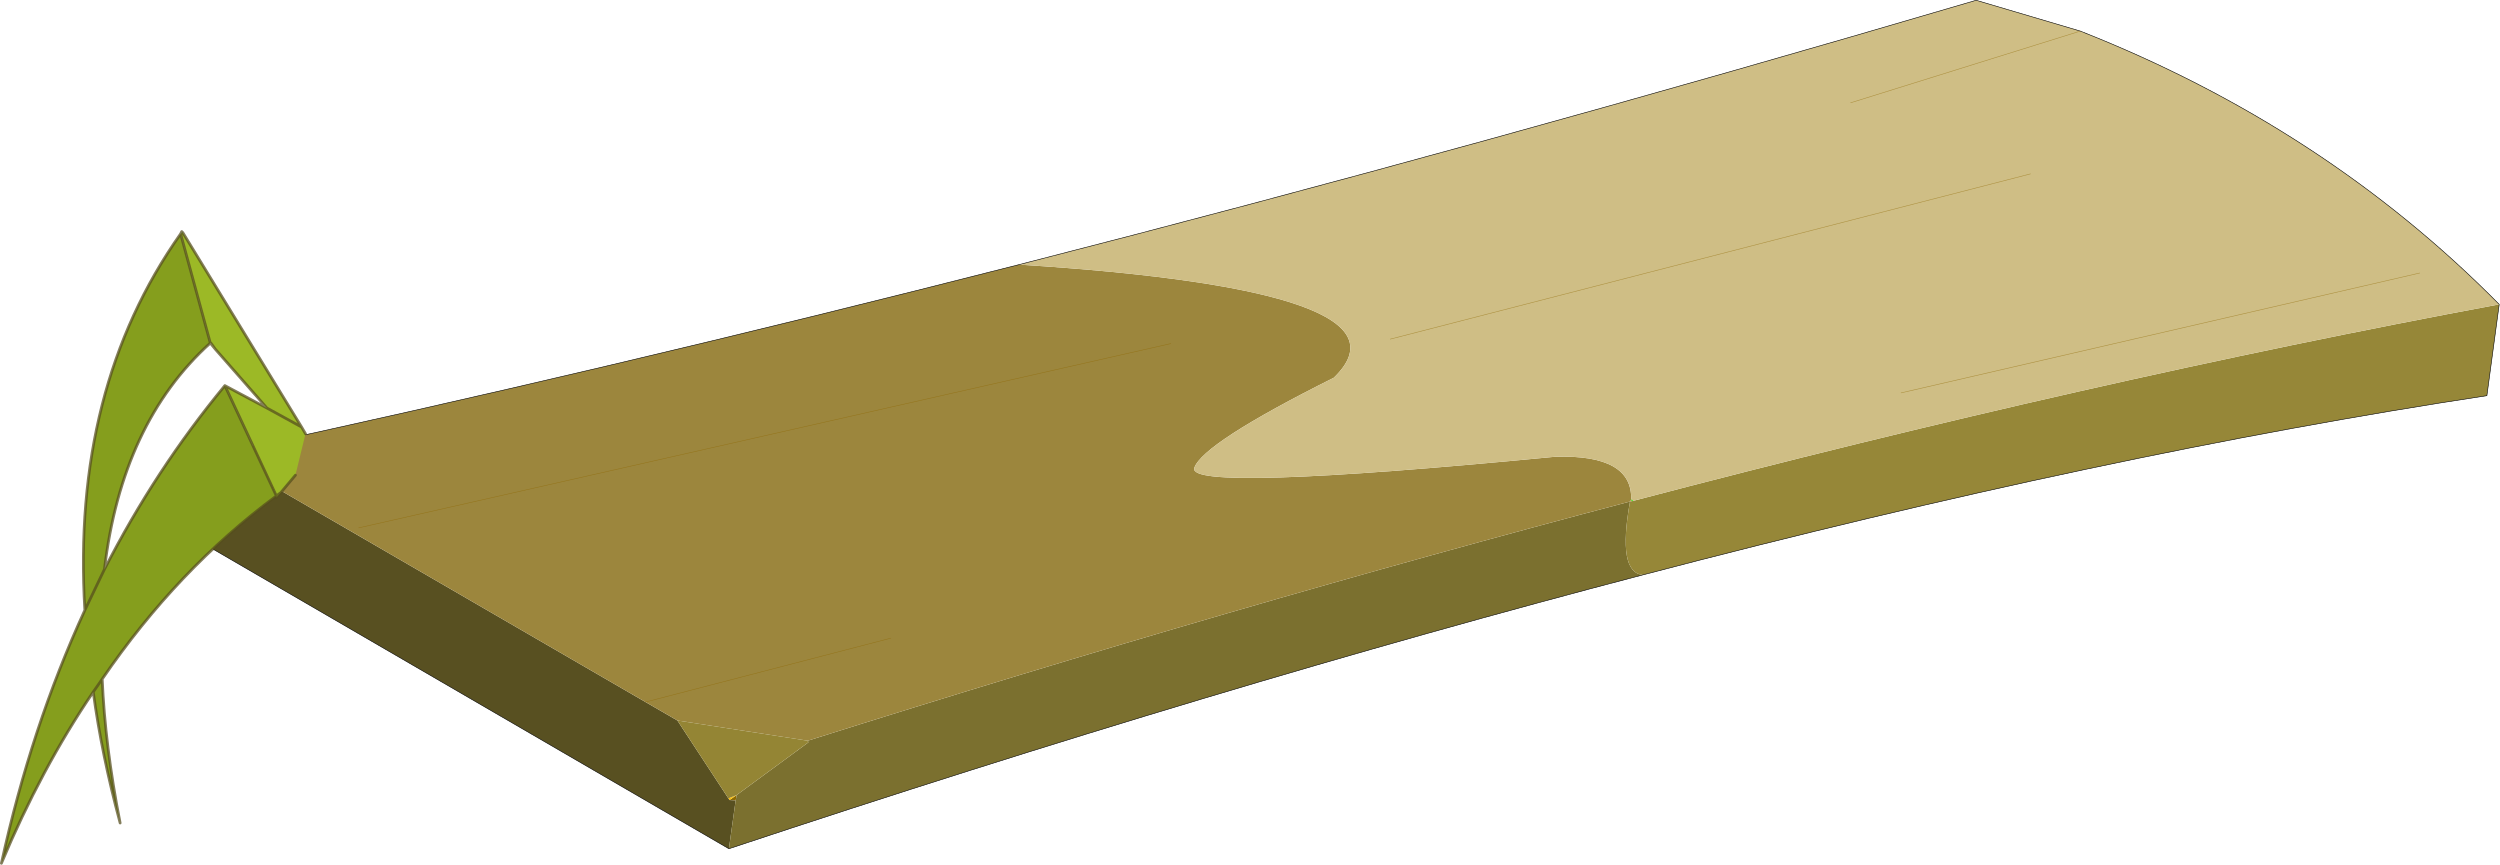 <svg viewBox="0 0 107.58 37.218" xmlns="http://www.w3.org/2000/svg" xmlns:xlink="http://www.w3.org/1999/xlink"><use transform="translate(.012 .012) scale(.482)" width="223.1" height="77.15" xlink:href="#a"/><defs><g id="a"><path d="m-48.6 38.1.05.15-.1-.15h.05" fill="#9e7601" fill-rule="evenodd" transform="translate(120.7 28)"/><path d="m-54.95 42.95-.1.5-.55-.05.65-.45" fill="#8b6801" fill-rule="evenodd" transform="translate(120.7 28)"/><path d="m-55.7 43.25.75-.3-.65.45-.1-.15" fill="#febe01" fill-rule="evenodd" transform="translate(120.7 28)"/><path d="m24.9 16.6.15.1-.25.05.1-.15" fill="#cfac5f" fill-rule="evenodd" transform="translate(120.7 28)"/><path d="m-48.6 38.1.05.15-.05-.15" fill="#b18b34" fill-rule="evenodd" transform="translate(120.7 28)"/><path d="m-48.55 38.25-.1-.15.1.15" fill="#e6d3aa" fill-rule="evenodd" transform="translate(120.7 28)"/><path d="m-55.05 43.45-.6 4.3-46.75-27.15 1.1-8.1 38.2 22.15 2.85 1.65 4.55 6.95.1.15.55.05" fill="#585021" fill-rule="evenodd" transform="translate(120.7 28)"/><path d="M24.8 16.75q-1.15 6.35 1.15 6.55-37.85 9.9-81.6 24.45l.6-4.3.1-.5 6.4-4.7-.05-.15Q-10.3 26 24.8 16.75" fill="#7b702f" fill-rule="evenodd" transform="translate(120.7 28)"/><path d="M-29.75-4.4Q6.45-2.1-1.65 5.7q-11.7 5.85-12.45 8.05t32.25-1q6.9-.2 6.75 3.85l-.1.15Q-10.3 26-48.6 38.1h-.05l-11.6-1.8-2.85-1.65 21.9-5.7-21.9 5.7-38.2-22.15q34.35-7.4 71.55-16.9M-88.7 19.1l72.5-16.45-72.5 16.45" fill="#9c863d" fill-rule="evenodd" transform="translate(120.7 28)"/><path d="m-48.55 38.25-6.4 4.7-.75.3-4.55-6.95 11.6 1.8.1.15" fill="#948534" fill-rule="evenodd" transform="translate(120.7 28)"/><path d="M25.05 16.7Q65.9 5.95 102.4-.85l-1.1 8.15q-34.2 5.2-75.35 16-2.3-.2-1.15-6.55l.25-.05" fill="#968738" fill-rule="evenodd" transform="translate(120.7 28)"/><path d="m65-25.25-20.5 6.4 20.5-6.4q21.8 8.6 37.4 24.4-36.5 6.8-77.35 17.55l-.15-.1q.15-4.05-6.75-3.85-33 3.2-32.25 1T-1.65 5.7q8.1-7.8-28.1-10.1 41-10.5 85.45-23.6l9.3 2.75M60.55-12.5 3.4 2.25 60.55-12.5M95.3-3.65 49 7.05l46.3-10.7" fill="#cfbe85" fill-rule="evenodd" transform="translate(120.7 28)"/><path d="M185.7 2.75 176.4 0q-44.45 13.1-85.45 23.6-37.2 9.5-71.55 16.9l-1.1 8.1 46.75 27.15q43.75-14.55 81.6-24.45 41.15-10.8 75.35-16l1.1-8.15q-15.6-15.8-37.4-24.4" fill="none" stroke="#000" stroke-linecap="round" stroke-linejoin="round" stroke-width=".05"/><path d="m165.2 9.15 20.5-6.4m-16 32.3 46.3-10.7m-91.9 5.9 57.15-14.75M57.6 62.65l21.9-5.7m25-26.3L32 47.1" fill="none" stroke="#8c6701" stroke-linecap="round" stroke-linejoin="round" stroke-opacity=".522" stroke-width=".05"/><path d="m145.6 44.6.15.1" fill="none" stroke="#0f0" stroke-linecap="round" stroke-linejoin="round" stroke-width=".05"/><path d="m-104.4-7.25 10.6 17.35.35.6-.9 3.7-1.3 1.55-.4.45v-.15l.4-.3-.4.3-4.6-9.85 3.75 2-4.6-5.25-.4-.55h-.05l-2.65-9.75.2-.1m10.6 17.35-3.1-1.7 3.1 1.7" fill="#9cb926" fill-rule="evenodd" transform="translate(120.7 28)"/><path d="m-104.45-7.3.05.05-.2.1.15-.15" fill="#339b20" fill-rule="evenodd" transform="translate(120.7 28)"/><path d="M-96.05 16.25q-8.85 6.55-15.55 16.35.25 5.95 1.6 12.85-1.65-6.1-2.4-11.7-4.65 6.85-8.2 15.3 2.65-12.15 7.45-22.6-1.2-19.8 8.55-33.6l2.65 9.75q-7.9 7.15-9.45 20.2 4.55-8.9 10.75-16.4l4.6 9.85m-17.1 10.2 1.75-3.65-1.75 3.65m.75 7.3.8-1.15-.8 1.15" fill="#859e1d" fill-rule="evenodd" transform="translate(120.7 28)"/><path d="m16.1 20.85.1-.2.1.1L26.9 38.1l.35.6m-.9 3.7-1.3 1.55-.4.45v-.15Q15.8 50.8 9.1 60.6q.25 5.95 1.6 12.85-1.65-6.1-2.4-11.7Q3.65 68.6.1 77.05q2.65-12.15 7.45-22.6-1.2-19.8 8.55-33.6l2.65 9.75h.05l.4.55 4.6 5.25 3.1 1.7m-6.85-3.7 3.75 2m1.25 7.55-.4.3-4.6-9.85q-6.2 7.5-10.75 16.4l-1.75 3.65m11.2-23.85q-7.9 7.15-9.45 20.2m9.9-19.65-.45-.55m-9.65 30-.8 1.15" fill="none" stroke="#554d1e" stroke-linecap="round" stroke-linejoin="round" stroke-opacity=".722" stroke-width=".25"/></g></defs></svg>